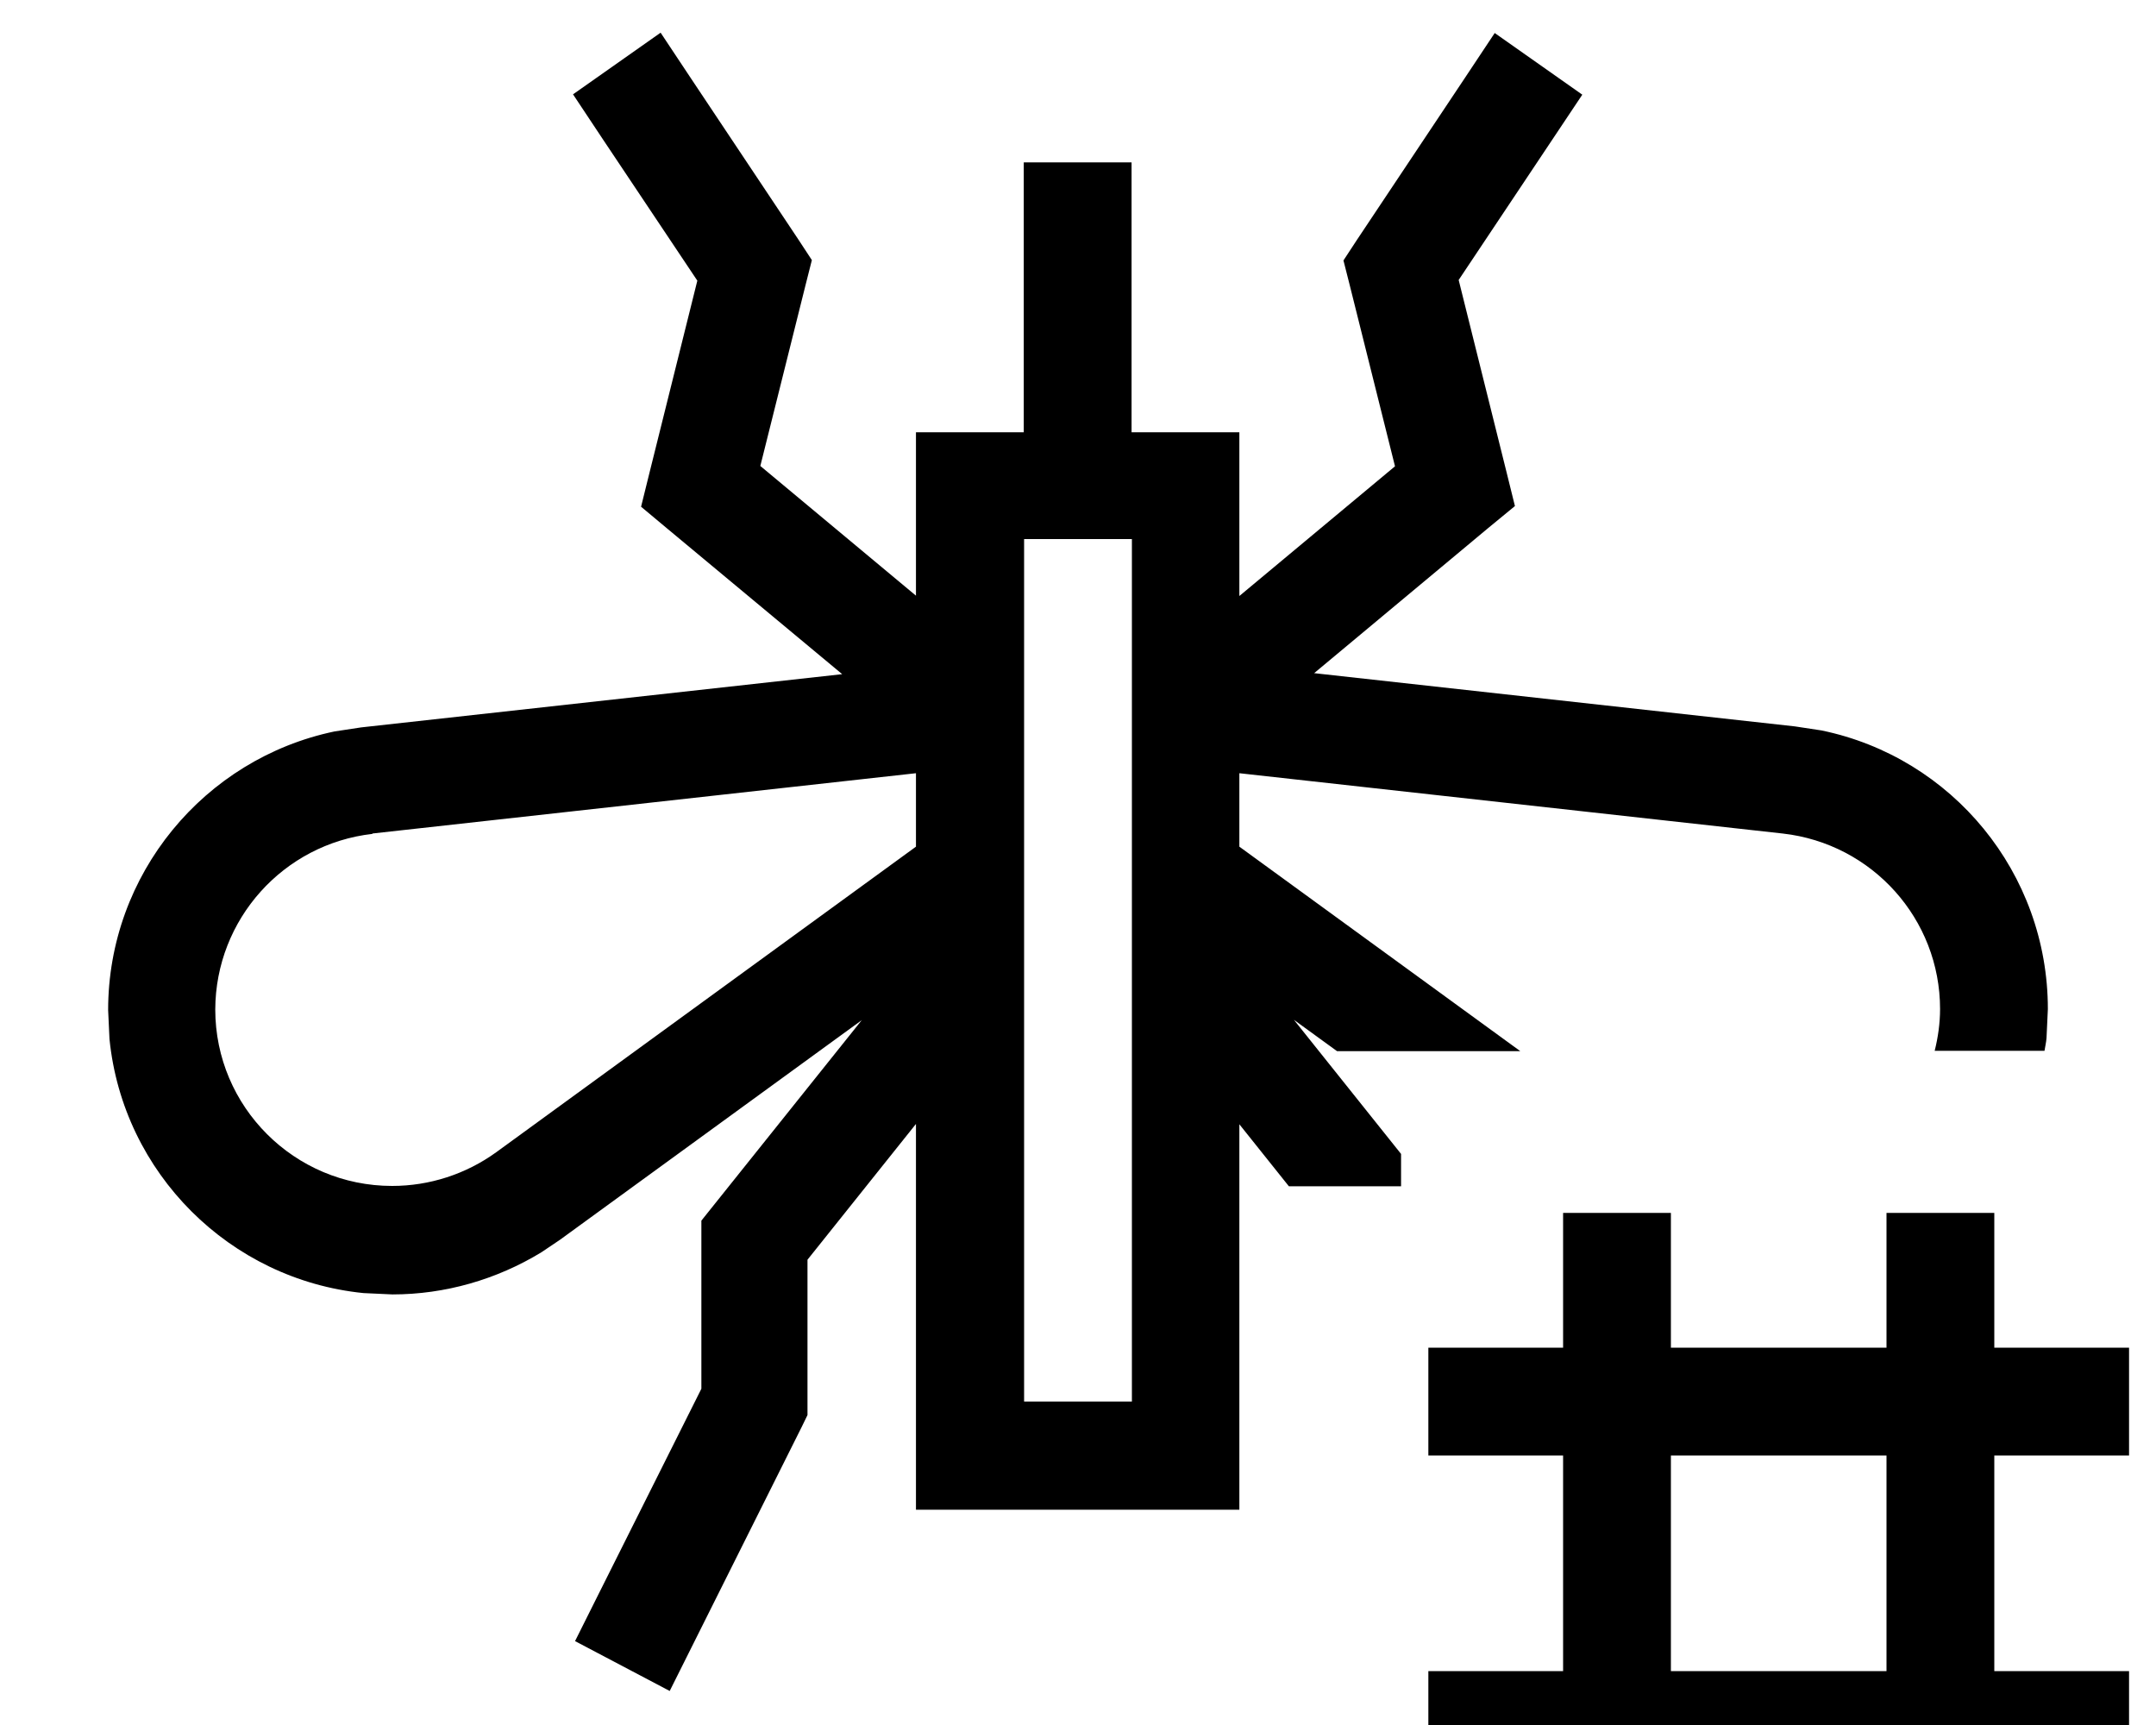 <svg fill="currentColor" xmlns="http://www.w3.org/2000/svg" viewBox="0 0 640 512"><!--! Font Awesome Pro 7.0.1 by @fontawesome - https://fontawesome.com License - https://fontawesome.com/license (Commercial License) Copyright 2025 Fonticons, Inc. --><path fill="currentColor" d="M496 400l64 0 0-40 32 0 0 40 40 0 0 32-40 0 0 64 40 0 0 32-40 0 0 40-32 0 0-40-64 0 0 40-32 0 0-40-40 0 0-32 40 0 0-64-40 0 0-32 40 0 0-40 32 0 0 40zM469.9 27.8c-2.8 4.2-15.1 22.6-36.9 55.3l14.2 57 2.5 10.1-7.9 6.5-51.7 43.1 142.7 15.8 7.9 1.2c38.8 8 67.2 42.3 67.2 82.7l-.4 8.6c-.1 1.3-.4 2.5-.6 3.8l-32.6 0c1-4 1.6-8.2 1.6-12.4 0-26.7-20.1-49.1-46.7-52.1l-161.3-17.9 0 21.8 83.4 60.7-54.4 0-12.8-9.3 31.8 39.8 0 9.6-33.3 0-14.7-18.4 0 114.4-96 0 0-114.5-32.2 40.3 0 46.1-1.7 3.5-32 64-7.2 14.4-28.1-14.8 7.2-14.4 30.3-60.5 0-49.9 3.6-4.5 44-55-89.6 65.2-5.5 3.7c-13.3 8.1-28.6 12.5-44.2 12.5l-8.6-.4c-39.7-4-71.4-35.6-75.4-75.4l-.4-8.6c0-40.3 28.5-74.6 67.2-82.7l7.9-1.2 142.8-15.8-51.8-43.1-7.9-6.6 2.5-10.1 14.2-57-28-41.9-8.9-13.4 26-18.3 8.9 13.4 32 48 4 6.1-1.8 7.1-13.5 54 46.2 38.5 0-48.5 32 0 0-80.1 32 0 0 80.1 32 0 0 48.6 46.2-38.5-13.5-54-1.8-7.1 4-6.1 32-48 8.9-13.4 26 18.3zM496 496l64 0 0-64-64 0 0 64zM304 416l32 0 0-256-32 0 0 256zM110.6 247.5c-26.5 3-46.6 25.4-46.7 52.1 0 28.9 23.5 52.4 52.5 52.4 11.1 0 21.9-3.5 30.9-10l124.6-90.7 0-21.8-161.4 17.9z"/></svg>